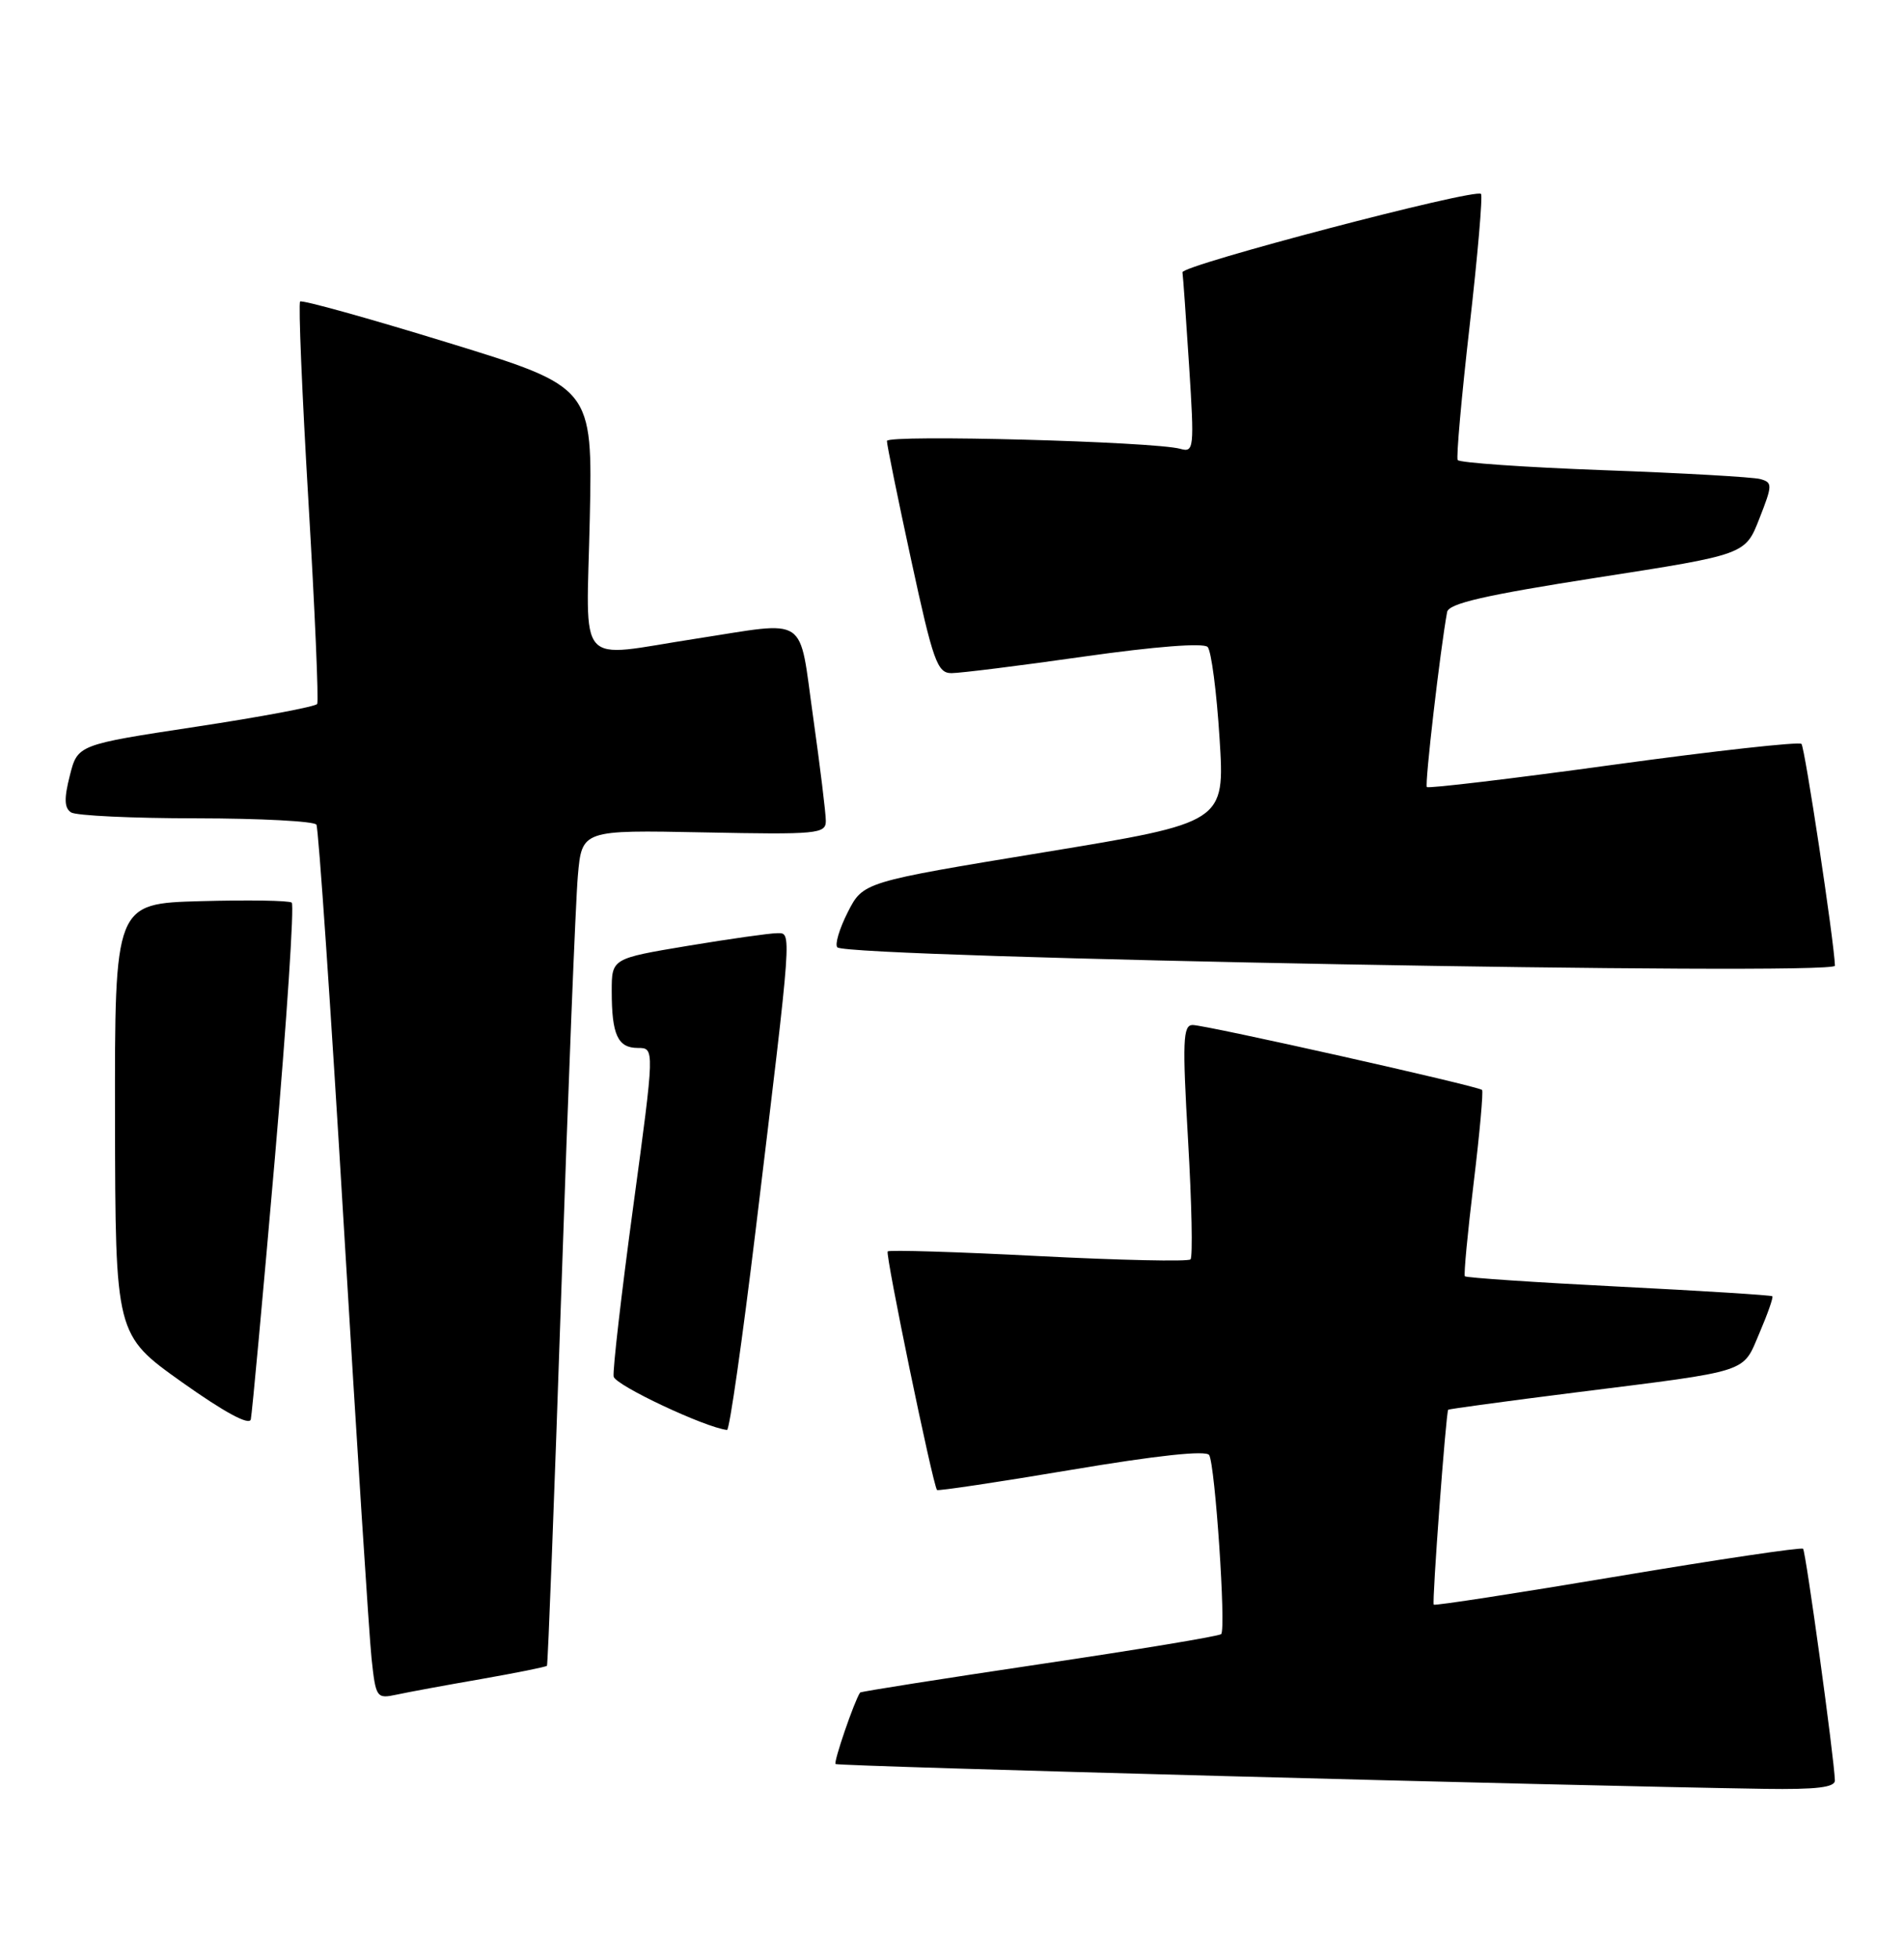 <?xml version="1.0" encoding="UTF-8" standalone="no"?>
<!DOCTYPE svg PUBLIC "-//W3C//DTD SVG 1.1//EN" "http://www.w3.org/Graphics/SVG/1.1/DTD/svg11.dtd" >
<svg xmlns="http://www.w3.org/2000/svg" xmlns:xlink="http://www.w3.org/1999/xlink" version="1.1" viewBox="0 0 249 256">
 <g >
 <path fill="currentColor"
d=" M 239.96 232.75 C 239.88 229.88 236.16 202.83 235.80 202.47 C 235.58 202.25 224.68 203.87 211.57 206.07 C 198.46 208.27 187.63 209.94 187.50 209.78 C 187.25 209.49 189.10 184.65 189.39 184.30 C 189.48 184.20 196.97 183.18 206.03 182.04 C 229.18 179.13 227.83 179.56 230.10 174.26 C 231.17 171.76 231.93 169.60 231.78 169.46 C 231.62 169.32 222.58 168.75 211.68 168.20 C 200.78 167.65 191.73 167.04 191.57 166.85 C 191.41 166.66 191.93 161.17 192.72 154.66 C 193.51 148.15 194.00 142.67 193.82 142.49 C 193.33 141.99 157.68 134.00 155.97 134.00 C 154.70 134.00 154.62 136.10 155.37 149.04 C 155.85 157.32 156.00 164.34 155.69 164.64 C 155.39 164.95 146.44 164.75 135.82 164.21 C 125.19 163.66 116.32 163.39 116.09 163.60 C 115.75 163.93 121.95 193.95 122.54 194.79 C 122.65 194.94 130.56 193.76 140.12 192.15 C 151.30 190.27 157.72 189.58 158.13 190.22 C 158.91 191.47 160.36 212.98 159.70 213.63 C 159.44 213.90 148.74 215.67 135.93 217.57 C 123.11 219.48 112.56 221.14 112.48 221.27 C 111.70 222.45 109.00 230.33 109.27 230.61 C 109.58 230.91 204.04 233.44 230.75 233.86 C 237.58 233.96 239.99 233.67 239.96 232.75 Z  M 62.90 219.51 C 67.51 218.70 71.40 217.92 71.53 217.77 C 71.65 217.62 72.50 195.68 73.40 169.00 C 74.30 142.32 75.28 117.80 75.57 114.50 C 76.10 108.50 76.10 108.50 92.05 108.82 C 106.92 109.12 108.00 109.01 108.00 107.32 C 108.00 106.32 107.25 100.21 106.34 93.75 C 104.42 80.19 105.93 81.20 91.00 83.50 C 75.09 85.95 76.70 87.77 77.13 67.80 C 77.50 50.61 77.50 50.61 58.59 44.80 C 48.19 41.60 39.49 39.18 39.25 39.42 C 39.01 39.66 39.50 51.45 40.34 65.62 C 41.18 79.80 41.69 91.68 41.48 92.03 C 41.26 92.38 34.13 93.72 25.62 95.01 C 10.15 97.36 10.15 97.36 9.13 101.40 C 8.36 104.41 8.41 105.64 9.30 106.21 C 9.96 106.63 17.34 106.98 25.69 106.98 C 34.05 106.99 41.11 107.36 41.38 107.81 C 41.65 108.25 43.26 131.76 44.95 160.06 C 46.64 188.35 48.28 213.89 48.59 216.81 C 49.14 221.95 49.25 222.10 51.83 221.55 C 53.30 221.23 58.28 220.31 62.90 219.51 Z  M 35.95 151.37 C 37.51 133.29 38.50 118.28 38.15 118.00 C 37.79 117.72 32.44 117.64 26.25 117.81 C 15.00 118.12 15.00 118.12 15.04 146.31 C 15.09 174.50 15.09 174.50 23.79 180.69 C 29.34 184.63 32.61 186.40 32.80 185.56 C 32.96 184.84 34.38 169.45 35.95 151.37 Z  M 98.83 160.75 C 103.66 120.76 103.57 122.00 101.60 122.00 C 100.67 122.00 95.43 122.74 89.95 123.65 C 80.00 125.31 80.00 125.31 80.00 129.57 C 80.00 135.29 80.79 137.00 83.42 137.00 C 85.62 137.00 85.62 137.00 82.81 157.75 C 81.26 169.16 80.11 179.16 80.25 179.96 C 80.45 181.09 92.22 186.63 95.08 186.94 C 95.40 186.97 97.08 175.19 98.83 160.75 Z  M 239.97 126.25 C 239.85 122.96 236.03 97.70 235.59 97.25 C 235.27 96.94 224.20 98.17 210.98 99.98 C 197.76 101.80 186.79 103.10 186.60 102.89 C 186.30 102.56 188.36 84.82 189.25 80.01 C 189.46 78.89 194.21 77.80 208.88 75.51 C 228.25 72.50 228.25 72.50 230.08 67.81 C 231.81 63.41 231.82 63.08 230.21 62.63 C 229.27 62.37 220.06 61.84 209.74 61.47 C 199.42 61.09 190.82 60.49 190.63 60.14 C 190.43 59.79 191.13 51.91 192.19 42.64 C 193.25 33.36 193.92 25.59 193.68 25.35 C 192.92 24.59 154.50 34.68 154.64 35.60 C 154.72 36.10 155.11 41.61 155.51 47.85 C 156.20 58.64 156.14 59.18 154.37 58.68 C 150.97 57.72 116.00 56.78 115.99 57.65 C 115.98 58.12 117.41 65.14 119.17 73.25 C 122.03 86.46 122.58 88.00 124.43 88.00 C 125.57 88.00 133.38 87.03 141.78 85.83 C 151.03 84.52 157.40 84.02 157.93 84.58 C 158.41 85.09 159.11 90.46 159.49 96.52 C 160.19 107.53 160.19 107.53 136.54 111.42 C 112.88 115.31 112.88 115.31 110.87 119.25 C 109.77 121.42 109.15 123.49 109.51 123.85 C 110.88 125.21 240.02 127.59 239.97 126.25 Z "/>
</g>
</svg>